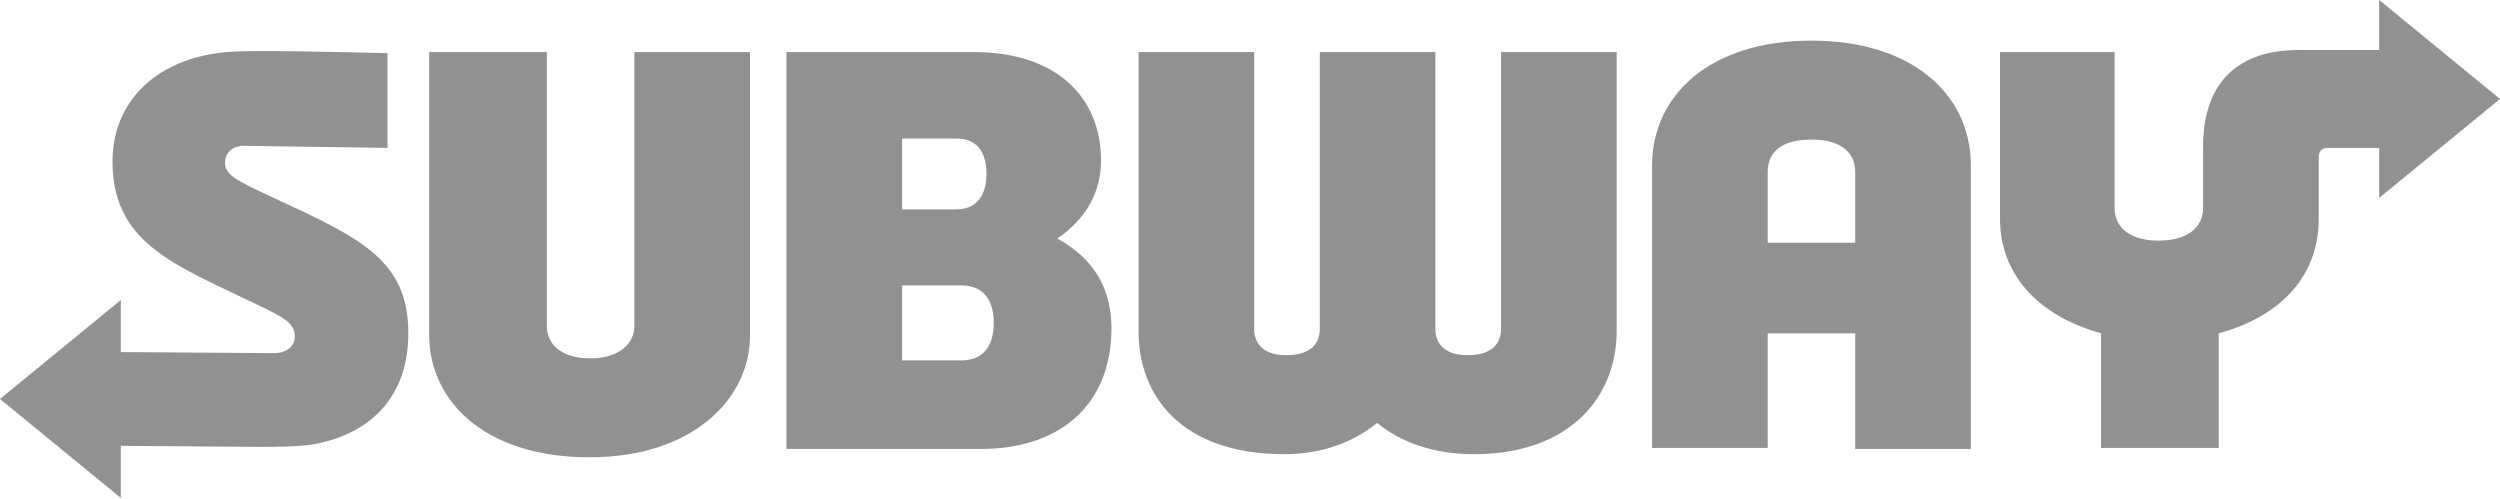 <?xml version="1.0" encoding="utf-8"?>
<!-- Generator: Adobe Illustrator 25.4.1, SVG Export Plug-In . SVG Version: 6.00 Build 0)  -->
<svg version="1.1" id="Layer_1" xmlns="http://www.w3.org/2000/svg" xmlns:xlink="http://www.w3.org/1999/xlink" x="0px" y="0px"
	 viewBox="0 0 240 47.9" style="enable-background:new 0 0 240 47.9;" xml:space="preserve">
<style type="text/css">
	.st0{fill:#919191;}
</style>
<g>
	<path class="st0" d="M39.2,32c0,5.9-3.4,9.5-8.8,10.6c-1.5,0.3-4,0.3-5.7,0.3l-13.1-0.1v5L0,38.3l11.6-9.5v5l14.7,0.1
		c1.4,0,2-0.8,2-1.6c0-1.5-1.4-2-5.6-4c-6.7-3.2-11.9-5.5-11.9-12.8c0-5.7,4.1-9.6,10.1-10.4c1.2-0.2,3.5-0.2,4.9-0.2
		c3,0,11.4,0.2,11.4,0.2v9.1L23.4,14c-1.2,0-1.8,0.8-1.8,1.6c0,1.2,1,1.7,4.9,3.5C34.7,22.9,39.2,25,39.2,32z M60.9,31.3
		c0,1.7-1.5,3.1-4.2,3.1c-2.9,0-4.2-1.4-4.2-3.1V5H41.2v27.2c0,6,5,11.7,15.4,11.7c9.9,0,15.4-5.6,15.4-11.7V5H60.9V31.3z
		 M106.7,31.5c0,7.5-5.1,11.6-12.5,11.6H75.5V5h18c8.1,0,12.2,4.5,12.2,10.4c0,3-1.4,5.6-4.2,7.5C104.8,24.7,106.7,27.5,106.7,31.5z
		 M86.6,20.1h5.2c2,0,2.9-1.4,2.9-3.4c0-2.1-0.9-3.4-2.9-3.4h-5.2V20.1z M95.4,31c0-2.3-1.1-3.6-3.1-3.6h-5.7v7.2h5.7
		C94.4,34.6,95.4,33.2,95.4,31z"/>
	<g>
		<path class="st0" d="M144.1,5h11.1v26.8c0,6.2-4.4,11.8-13.7,11.8c-4,0-7.1-1.2-9.3-3c-2.2,1.8-5.2,3-8.9,3c-9.9,0-14-5.6-14-11.8
			V5h11.1v26.6c0,1.1,0.6,2.5,3.1,2.5s3.2-1.3,3.2-2.5V5h11.1v26.6c0,1.1,0.6,2.5,3.1,2.5s3.2-1.3,3.2-2.5V5z M203,20V5h-11v16
			c0,5.3,3.6,9.3,9.7,11v11H213V32c6.2-1.7,9.6-5.7,9.6-11v-5.9c0-0.6,0.3-0.9,0.9-0.9h4.9V19L240,9.5L228.4,0v4.8h-7.7
			c-6.5,0-9.2,3.8-9.2,9.2v6c0,1.4-1,3.1-4.3,3.1C204,23.1,203,21.4,203,20z M189.2,15.9v27.2h-11.1V32h-8.4v11h-11.1V15.9
			c0-6.8,5.6-12,15.3-12C183.5,3.9,189.2,9,189.2,15.9z M178.1,23.3v-6.8c0-1.8-1.3-3.1-4.2-3.1c-3,0-4.2,1.3-4.2,3.1v6.8H178.1z"/>
	</g>
</g>
</svg>
